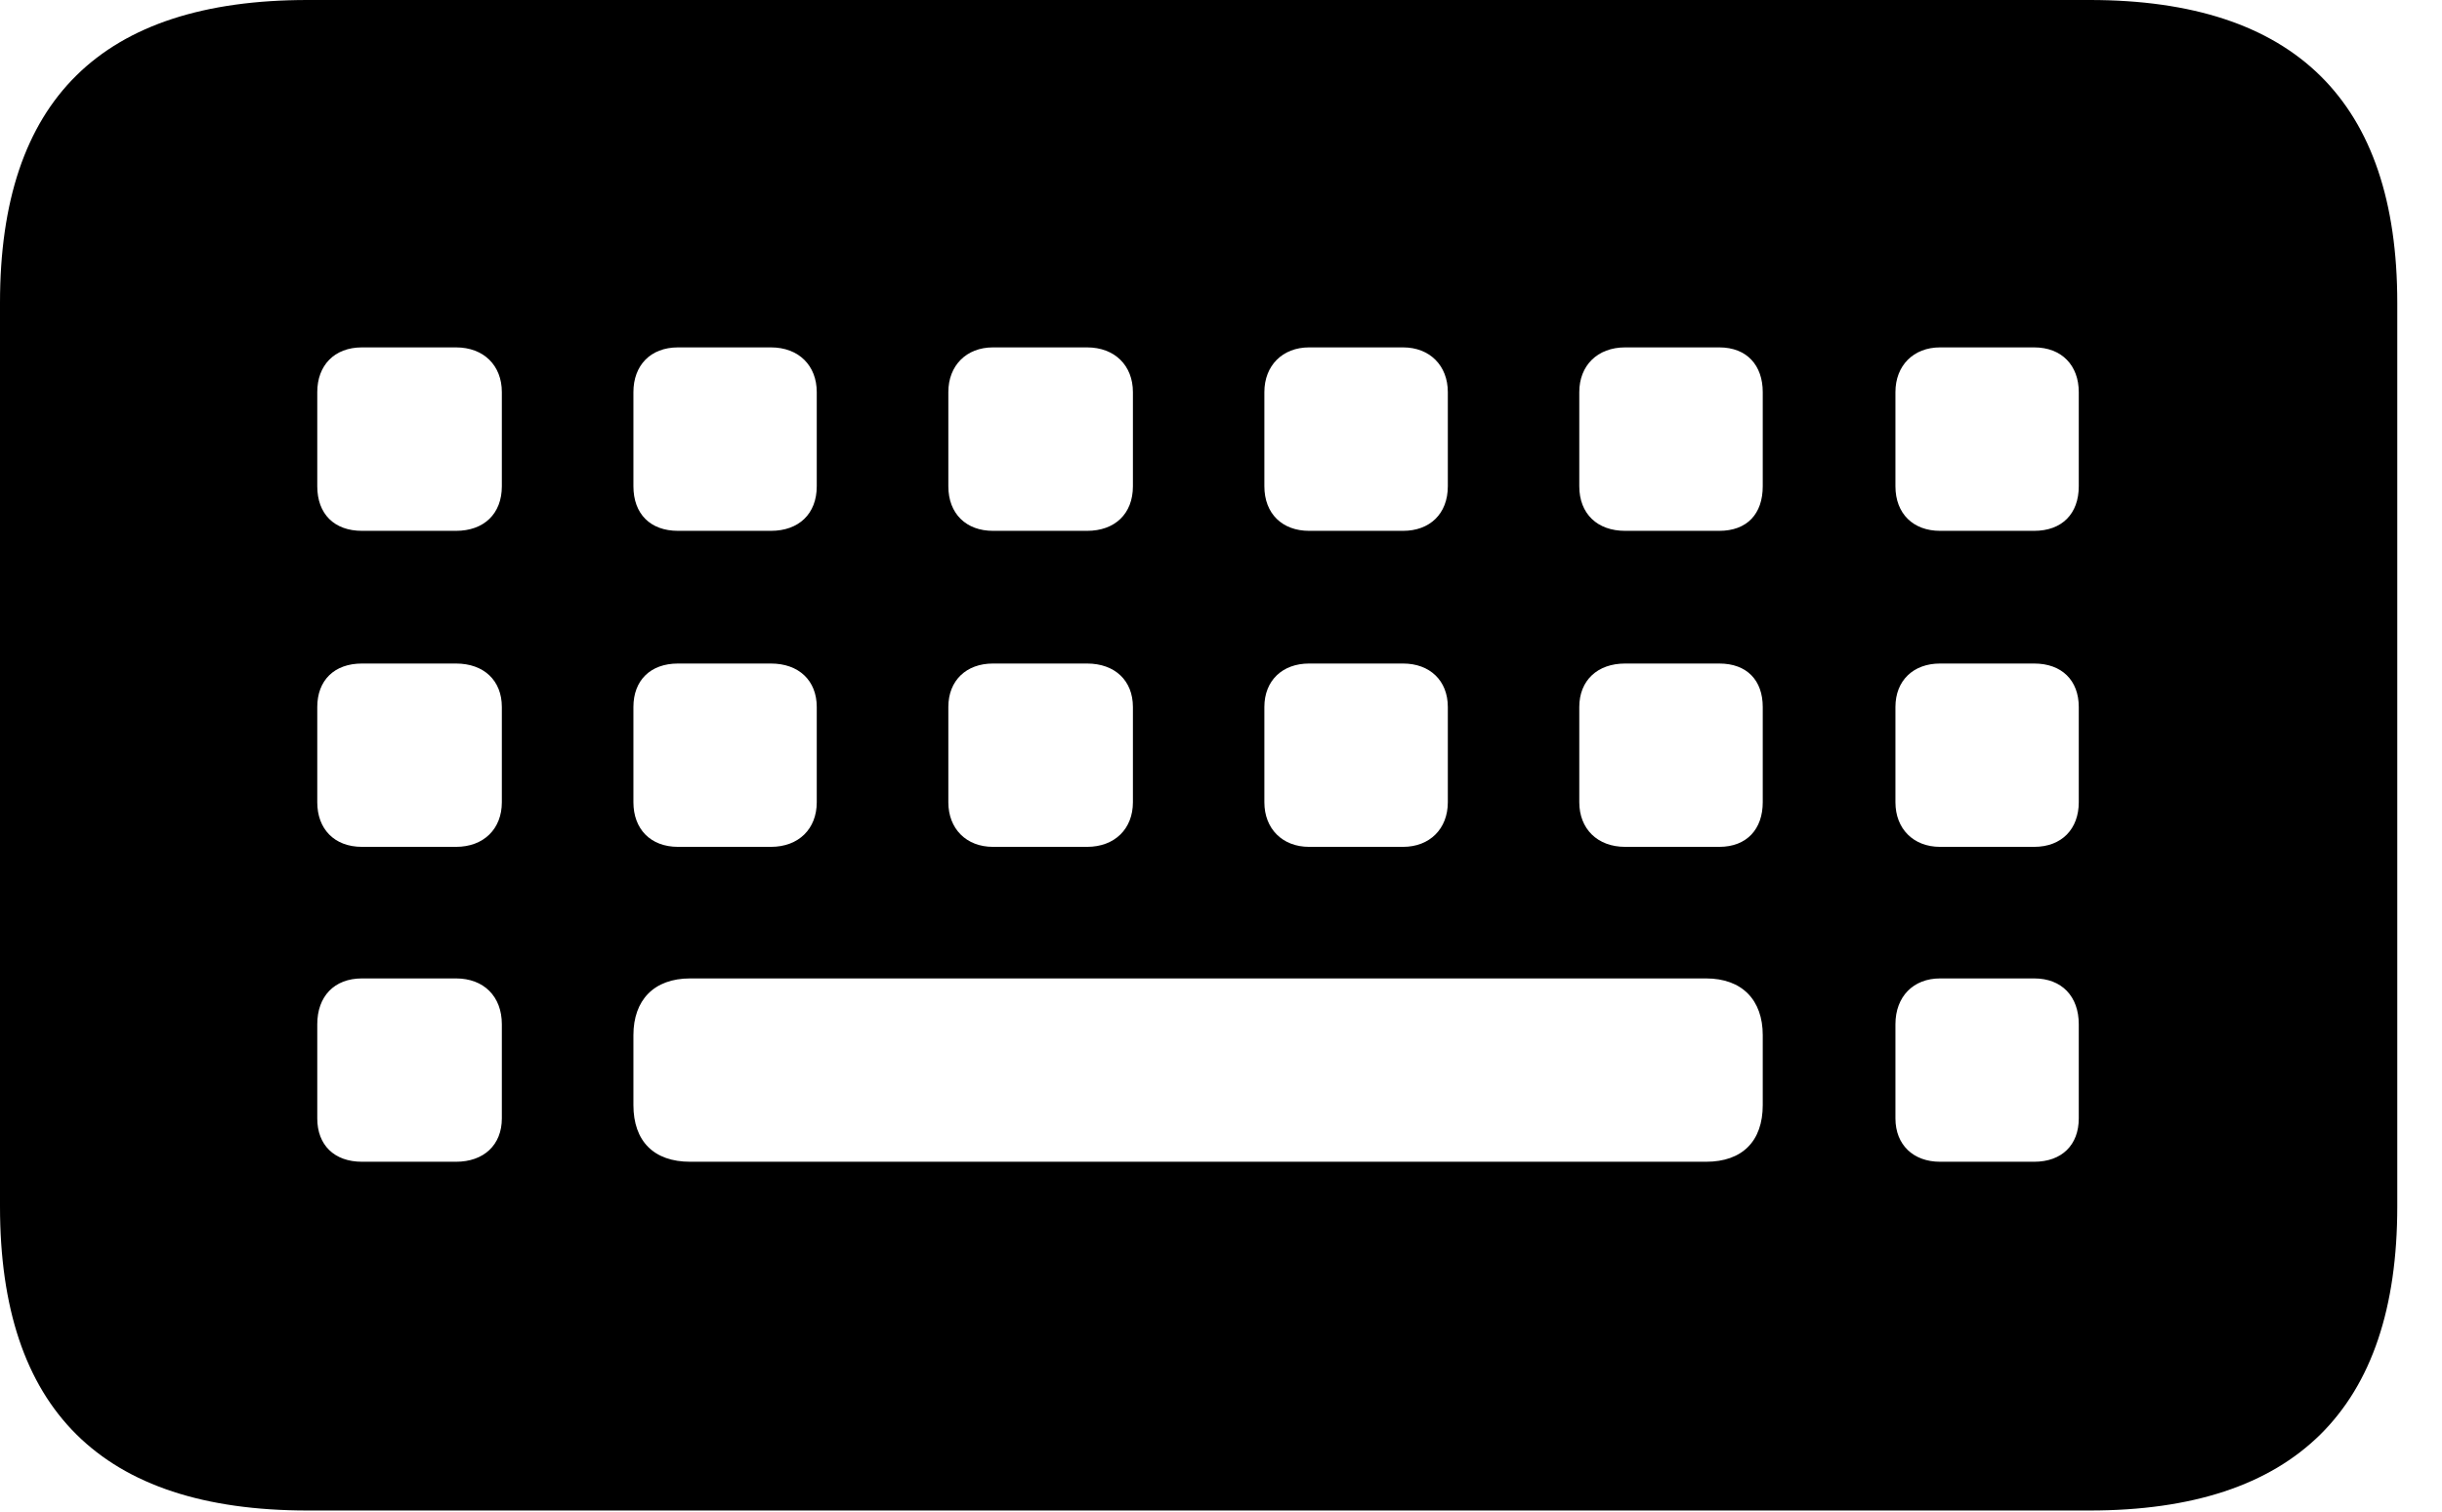 <svg version="1.1" xmlns="http://www.w3.org/2000/svg" xmlns:xlink="http://www.w3.org/1999/xlink" width="19.766" height="12.236" viewBox="0 0 19.766 12.236">
 <g>
  <rect height="12.236" opacity="0" width="19.766" x="0" y="0"/>
  <path d="M2.49 12.227L16.914 12.227C18.574 12.227 19.404 11.406 19.404 9.766L19.404 2.451C19.404 0.82 18.574 0 16.914 0L2.49 0C0.82 0 0 0.811 0 2.451L0 9.766C0 11.406 0.82 12.227 2.49 12.227ZM2.93 4.297C2.705 4.297 2.568 4.16 2.568 3.936L2.568 3.174C2.568 2.959 2.705 2.812 2.93 2.812L3.691 2.812C3.916 2.812 4.062 2.959 4.062 3.174L4.062 3.936C4.062 4.16 3.916 4.297 3.691 4.297ZM5.488 4.297C5.264 4.297 5.127 4.16 5.127 3.936L5.127 3.174C5.127 2.959 5.264 2.812 5.488 2.812L6.24 2.812C6.465 2.812 6.611 2.959 6.611 3.174L6.611 3.936C6.611 4.16 6.465 4.297 6.24 4.297ZM8.037 4.297C7.822 4.297 7.676 4.16 7.676 3.936L7.676 3.174C7.676 2.959 7.822 2.812 8.037 2.812L8.799 2.812C9.023 2.812 9.17 2.959 9.17 3.174L9.17 3.936C9.17 4.16 9.023 4.297 8.799 4.297ZM10.596 4.297C10.381 4.297 10.234 4.16 10.234 3.936L10.234 3.174C10.234 2.959 10.381 2.812 10.596 2.812L11.357 2.812C11.572 2.812 11.719 2.959 11.719 3.174L11.719 3.936C11.719 4.16 11.572 4.297 11.357 4.297ZM13.154 4.297C12.93 4.297 12.783 4.16 12.783 3.936L12.783 3.174C12.783 2.959 12.93 2.812 13.154 2.812L13.916 2.812C14.141 2.812 14.268 2.959 14.268 3.174L14.268 3.936C14.268 4.16 14.141 4.297 13.916 4.297ZM15.703 4.297C15.488 4.297 15.342 4.16 15.342 3.936L15.342 3.174C15.342 2.959 15.488 2.812 15.703 2.812L16.465 2.812C16.689 2.812 16.826 2.959 16.826 3.174L16.826 3.936C16.826 4.16 16.689 4.297 16.465 4.297ZM2.93 6.855C2.705 6.855 2.568 6.709 2.568 6.494L2.568 5.723C2.568 5.508 2.705 5.371 2.93 5.371L3.691 5.371C3.916 5.371 4.062 5.508 4.062 5.723L4.062 6.494C4.062 6.709 3.916 6.855 3.691 6.855ZM5.488 6.855C5.264 6.855 5.127 6.709 5.127 6.494L5.127 5.723C5.127 5.508 5.264 5.371 5.488 5.371L6.24 5.371C6.465 5.371 6.611 5.508 6.611 5.723L6.611 6.494C6.611 6.709 6.465 6.855 6.24 6.855ZM8.037 6.855C7.822 6.855 7.676 6.709 7.676 6.494L7.676 5.723C7.676 5.508 7.822 5.371 8.037 5.371L8.799 5.371C9.023 5.371 9.17 5.508 9.17 5.723L9.17 6.494C9.17 6.709 9.023 6.855 8.799 6.855ZM10.596 6.855C10.381 6.855 10.234 6.709 10.234 6.494L10.234 5.723C10.234 5.508 10.381 5.371 10.596 5.371L11.357 5.371C11.572 5.371 11.719 5.508 11.719 5.723L11.719 6.494C11.719 6.709 11.572 6.855 11.357 6.855ZM13.154 6.855C12.93 6.855 12.783 6.709 12.783 6.494L12.783 5.723C12.783 5.508 12.93 5.371 13.154 5.371L13.916 5.371C14.141 5.371 14.268 5.508 14.268 5.723L14.268 6.494C14.268 6.709 14.141 6.855 13.916 6.855ZM15.703 6.855C15.488 6.855 15.342 6.709 15.342 6.494L15.342 5.723C15.342 5.508 15.488 5.371 15.703 5.371L16.465 5.371C16.689 5.371 16.826 5.508 16.826 5.723L16.826 6.494C16.826 6.709 16.689 6.855 16.465 6.855ZM2.93 9.404C2.705 9.404 2.568 9.268 2.568 9.053L2.568 8.291C2.568 8.066 2.705 7.92 2.93 7.92L3.691 7.92C3.916 7.92 4.062 8.066 4.062 8.291L4.062 9.053C4.062 9.268 3.916 9.404 3.691 9.404ZM5.586 9.404C5.293 9.404 5.127 9.238 5.127 8.945L5.127 8.379C5.127 8.096 5.293 7.92 5.586 7.92L13.809 7.92C14.102 7.92 14.268 8.096 14.268 8.379L14.268 8.945C14.268 9.238 14.102 9.404 13.809 9.404ZM15.703 9.404C15.488 9.404 15.342 9.268 15.342 9.053L15.342 8.291C15.342 8.066 15.488 7.92 15.703 7.92L16.465 7.92C16.689 7.92 16.826 8.066 16.826 8.291L16.826 9.053C16.826 9.268 16.689 9.404 16.465 9.404Z" fill="currentColor"/>
 </g>
</svg>
